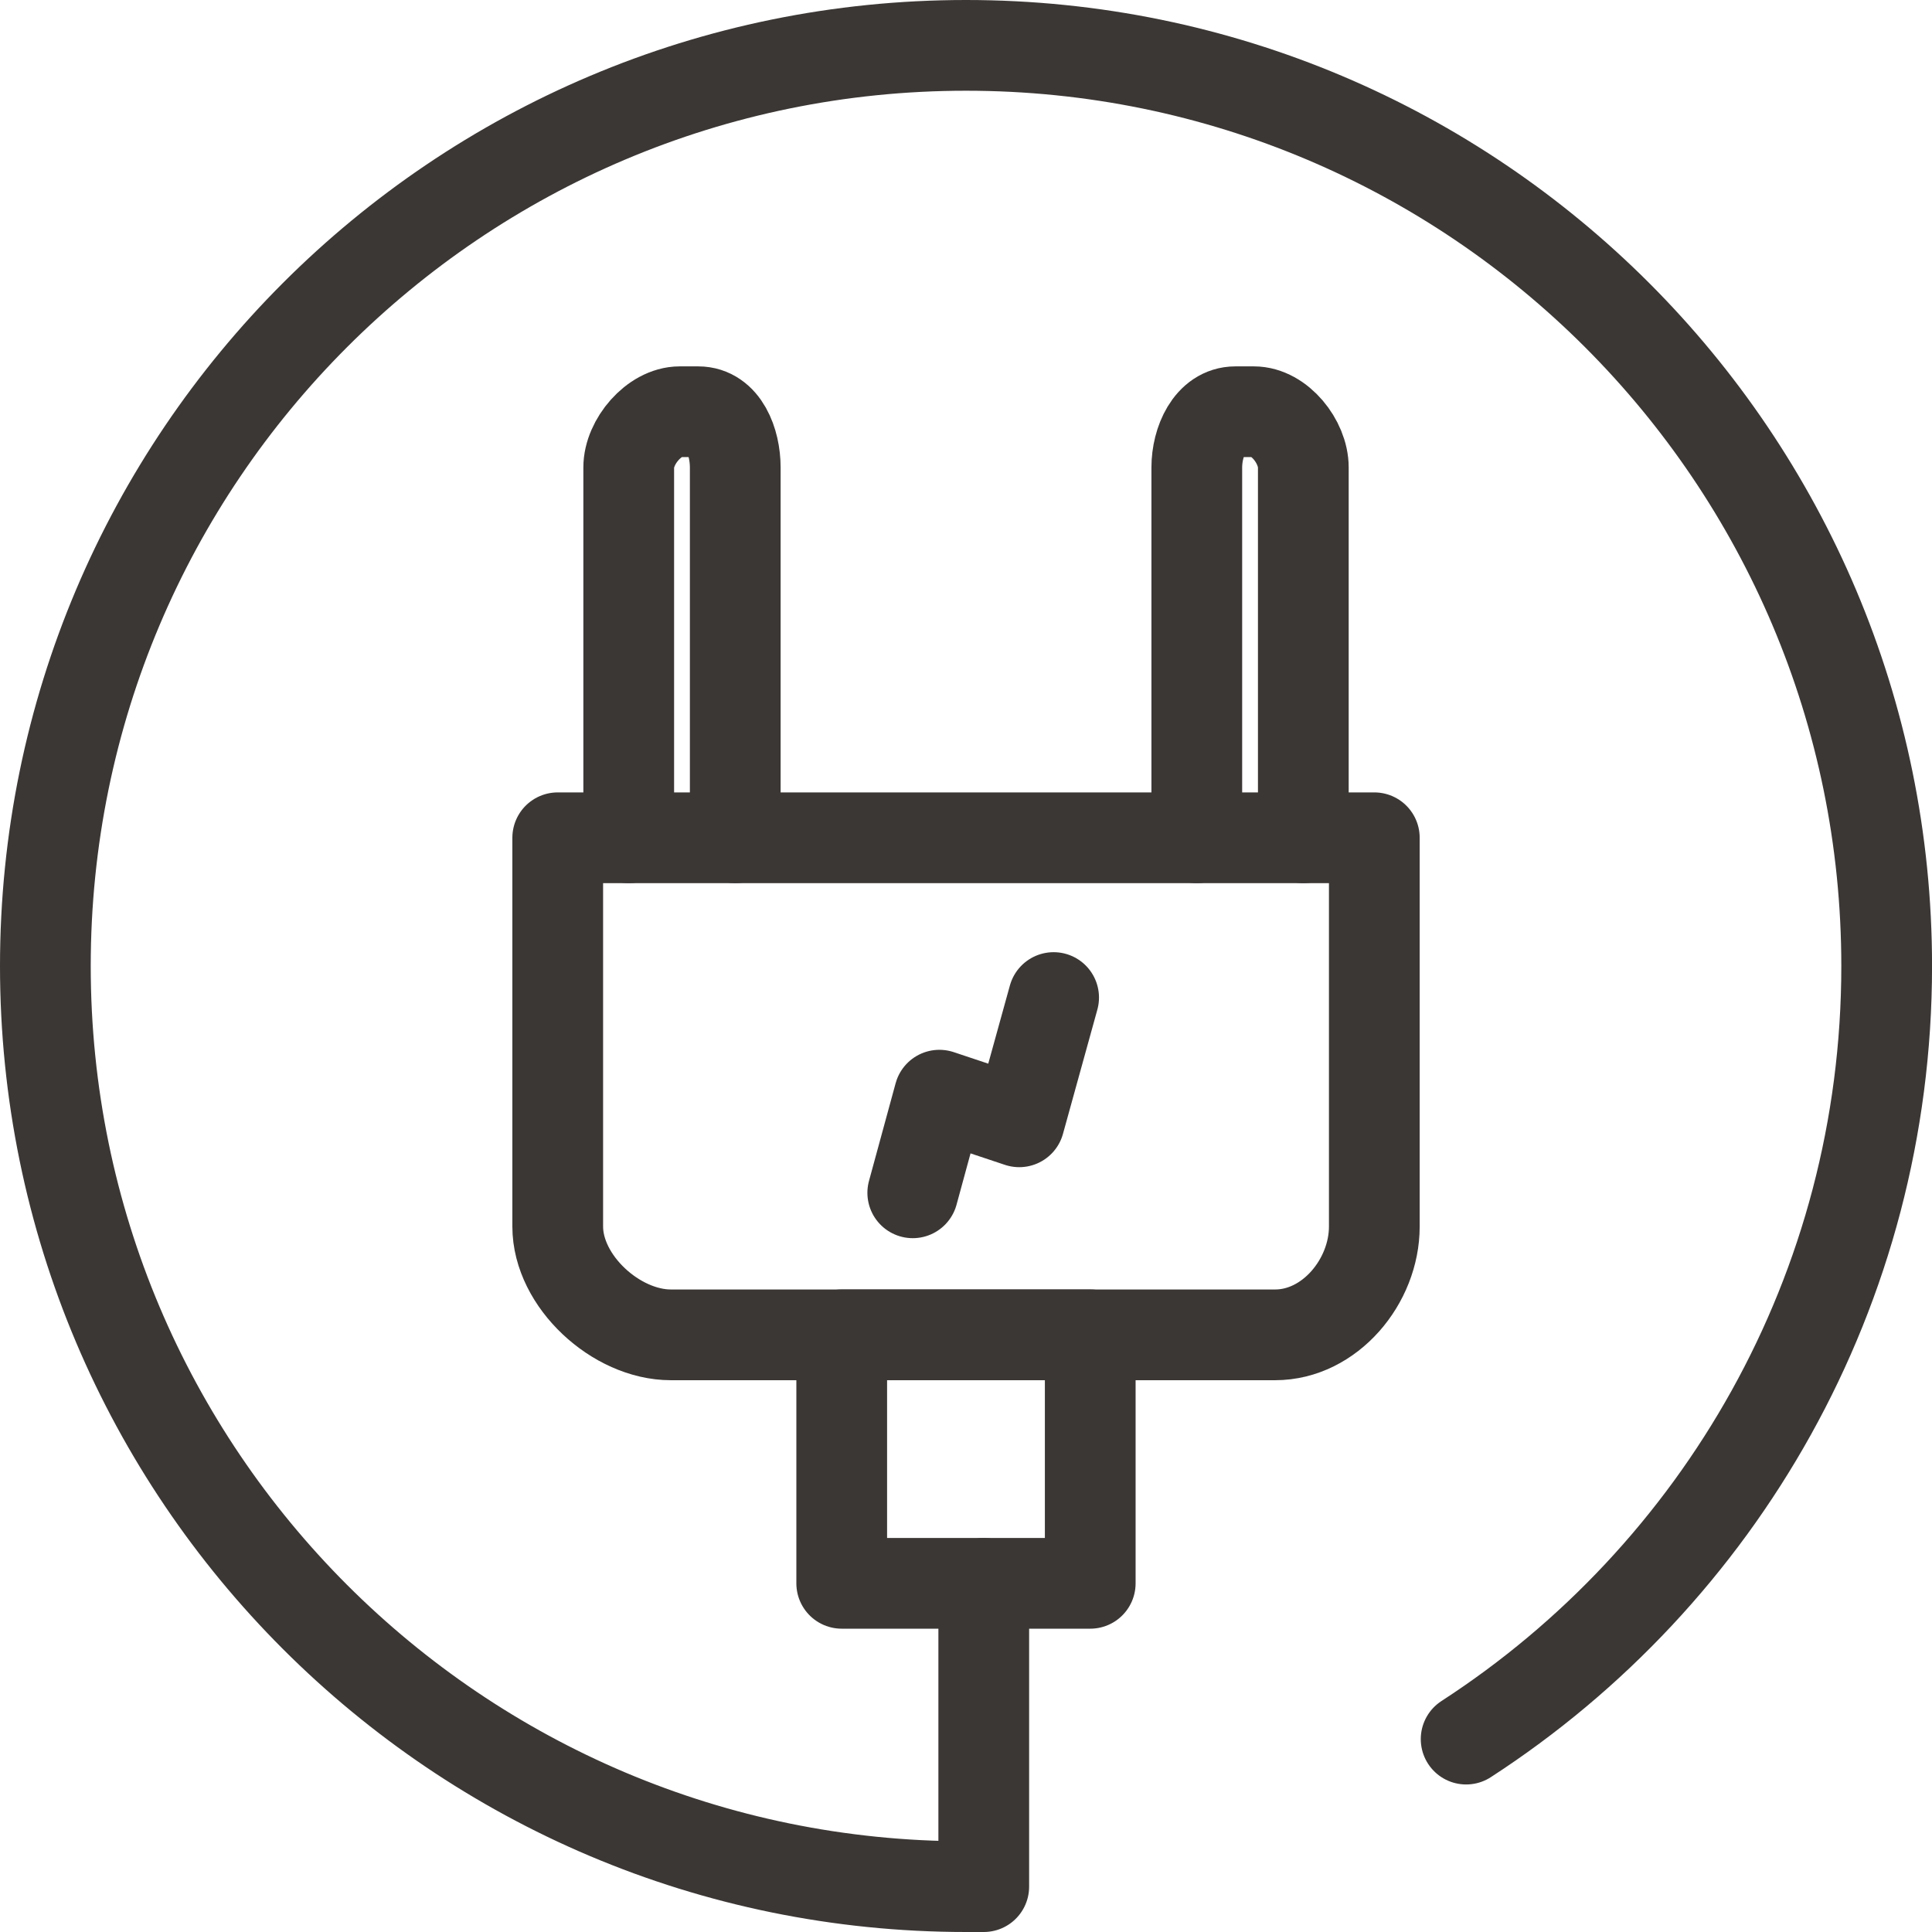 <?xml version="1.0" encoding="utf-8"?>
<!-- Generator: Adobe Illustrator 17.0.0, SVG Export Plug-In . SVG Version: 6.00 Build 0)  -->
<!DOCTYPE svg PUBLIC "-//W3C//DTD SVG 1.1//EN" "http://www.w3.org/Graphics/SVG/1.1/DTD/svg11.dtd">
<svg version="1.1" id="Layer_1" xmlns="http://www.w3.org/2000/svg" xmlns:xlink="http://www.w3.org/1999/xlink" x="0px" y="0px"
	 width="42.587px" height="42.587px" viewBox="0 0 42.587 42.587" enable-background="new 0 0 42.587 42.587" xml:space="preserve">
<g>
	<path fill="none" stroke="#3B3735" stroke-width="2" stroke-linecap="round" stroke-linejoin="round" stroke-miterlimit="10" d="
		M12.294,18.467v8.57c0,1.207,1.286,2.387,2.493,2.387h13.321c1.207,0,2.186-1.179,2.186-2.387v-8.57H12.294z"/>
	
		<rect x="18.554" y="29.423" fill="none" stroke="#3B3735" stroke-width="2" stroke-linecap="round" stroke-linejoin="round" stroke-miterlimit="10" width="5.478" height="5.478"/>
	<path fill="none" stroke="#3B3735" stroke-width="2" stroke-linecap="round" stroke-linejoin="round" stroke-miterlimit="10" d="
		M21.685,34.902v6.685h-0.391C10.086,41.587,1,32.501,1,21.294S10.086,1,21.294,1s20.294,9.086,20.294,20.294
		c0,7.143-3.691,13.425-9.27,17.041"/>
	<path fill="none" stroke="#3B3735" stroke-width="2" stroke-linecap="round" stroke-linejoin="round" stroke-miterlimit="10" d="
		M13.859,18.467v-8.164c0-0.564,0.56-1.227,1.124-1.227h0.408c0.564,0,0.816,0.663,0.816,1.227v8.164"/>
	<path fill="none" stroke="#3B3735" stroke-width="2" stroke-linecap="round" stroke-linejoin="round" stroke-miterlimit="10" d="
		M26.381,18.467v-8.164c0-0.564,0.287-1.227,0.851-1.227h0.408c0.564,0,1.089,0.663,1.089,1.227v8.164"/>
	
		<polyline fill="none" stroke="#3B3735" stroke-width="2" stroke-linecap="round" stroke-linejoin="round" stroke-miterlimit="10" points="
		20.12,26.293 20.707,24.141 22.467,24.728 23.225,21.989 	"/>
</g>
</svg>
